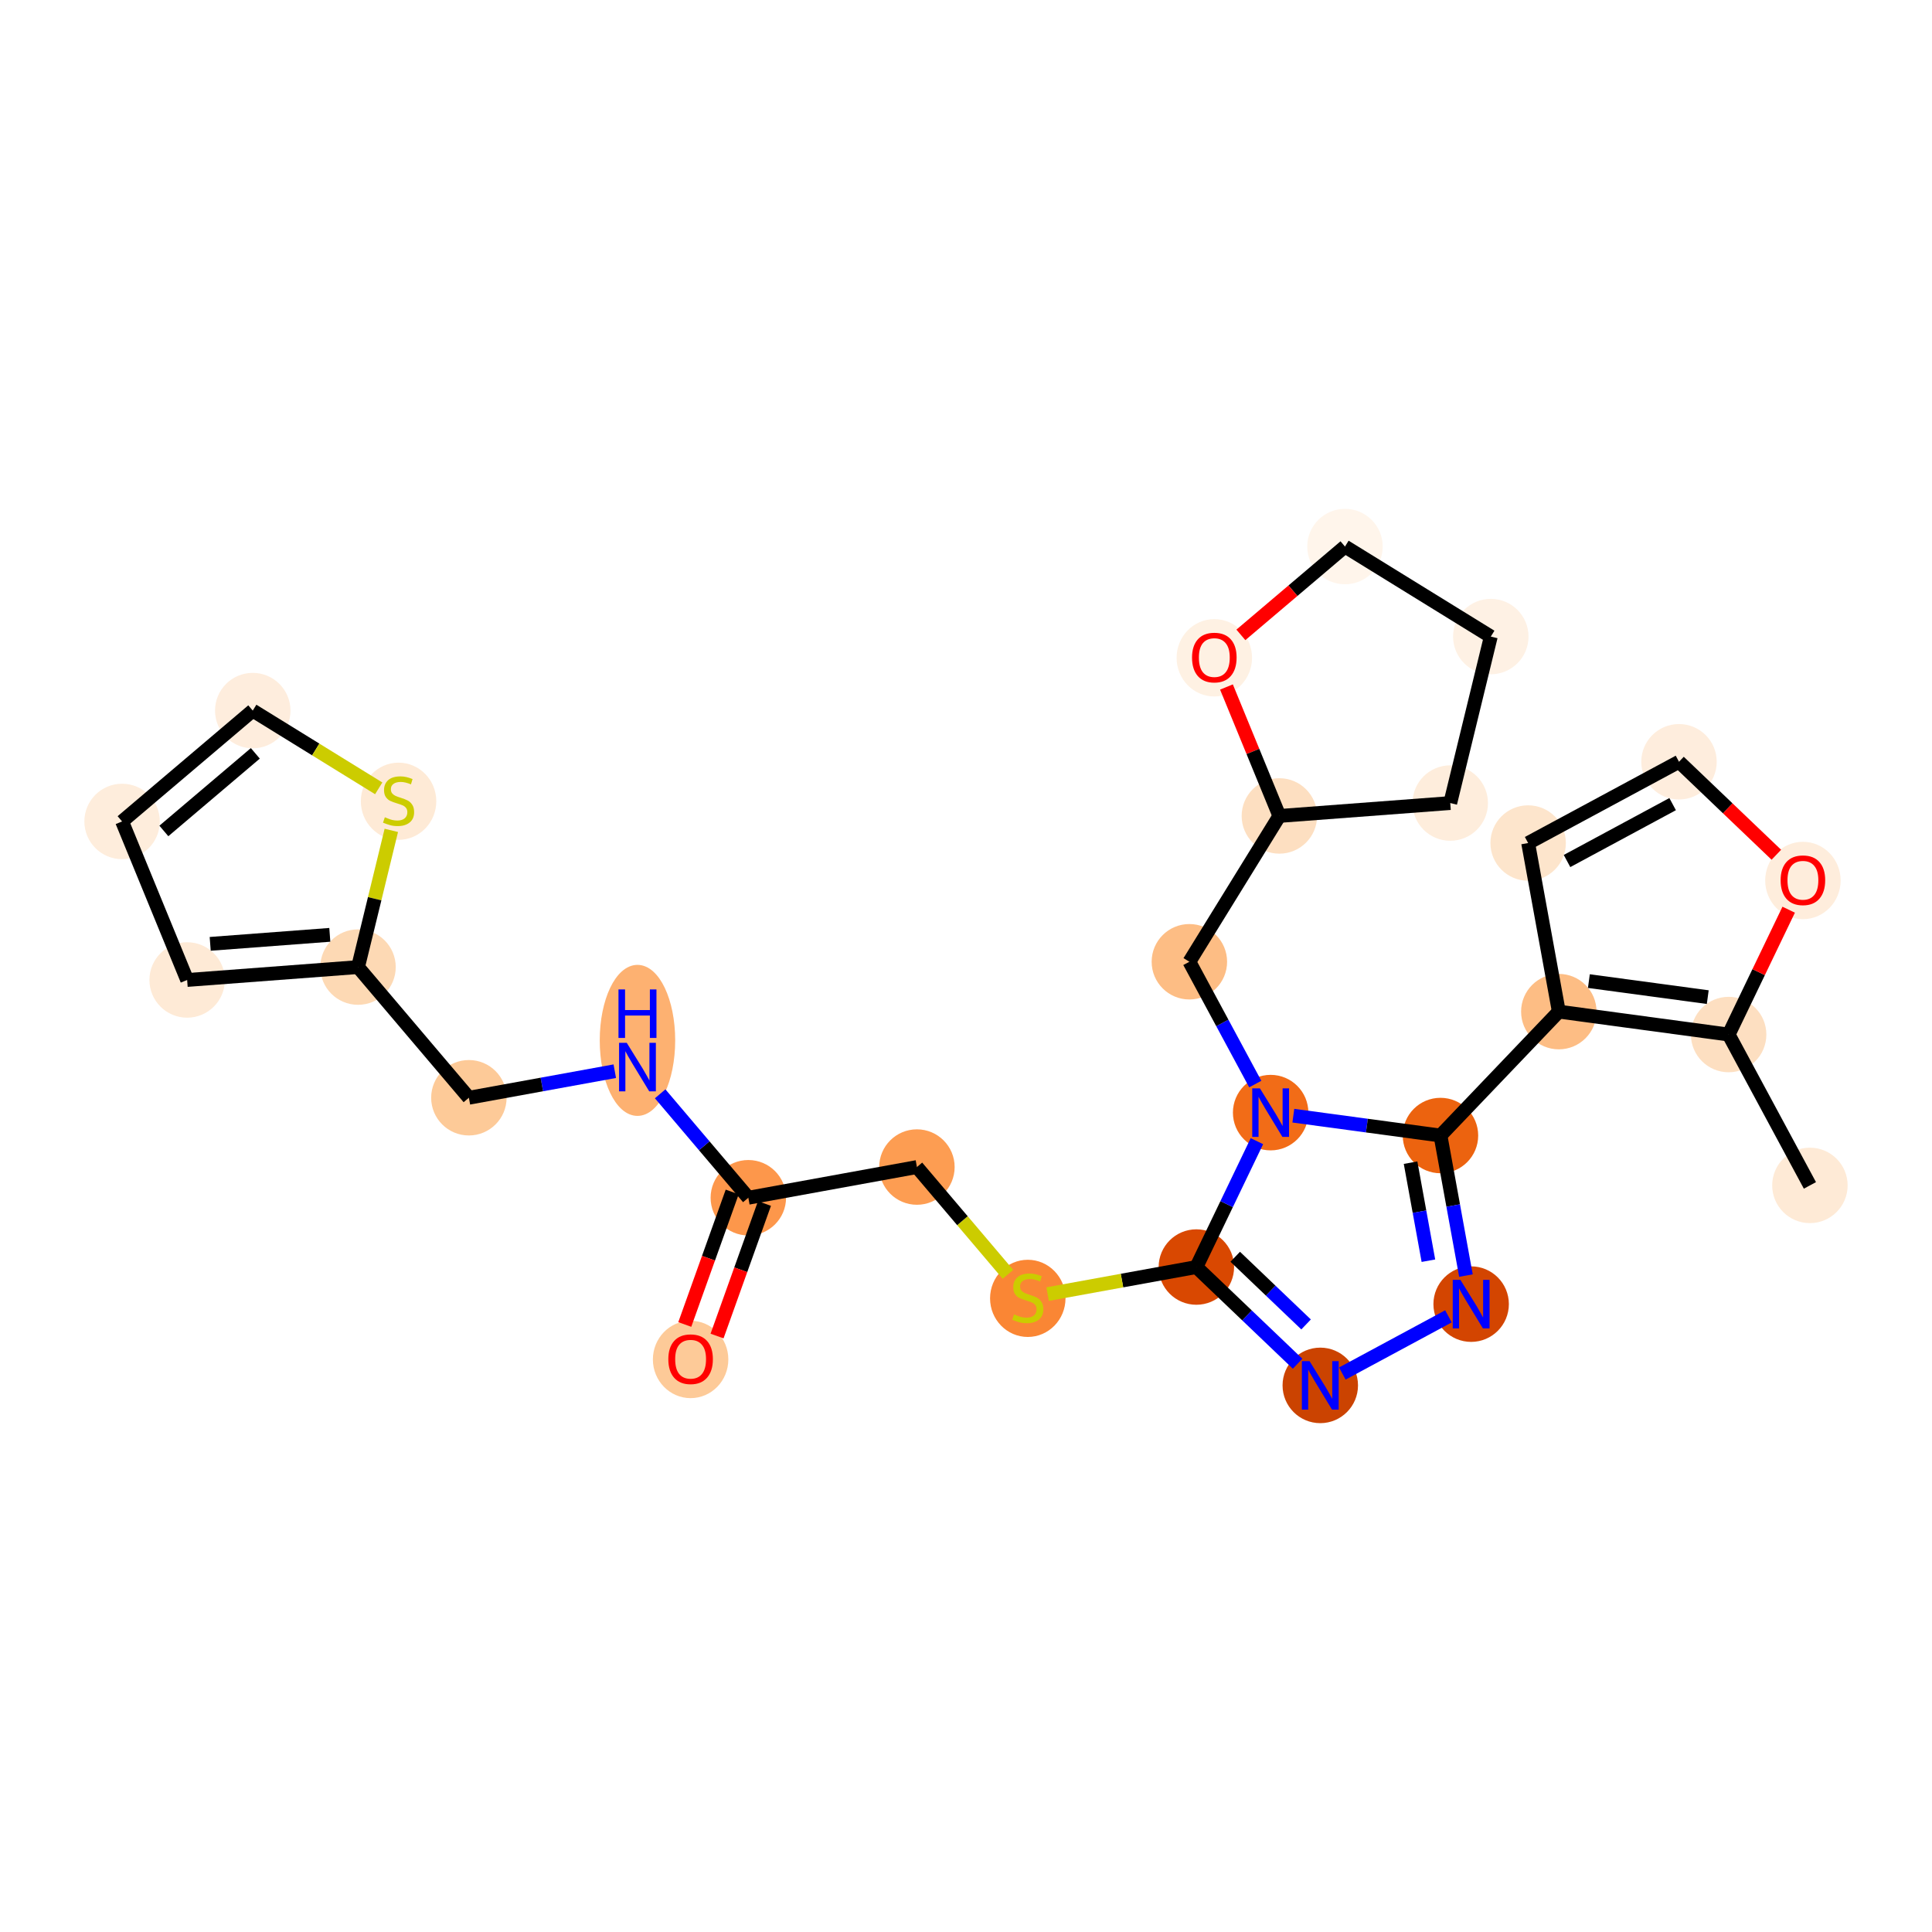 <?xml version='1.0' encoding='iso-8859-1'?>
<svg version='1.1' baseProfile='full'
              xmlns='http://www.w3.org/2000/svg'
                      xmlns:rdkit='http://www.rdkit.org/xml'
                      xmlns:xlink='http://www.w3.org/1999/xlink'
                  xml:space='preserve'
width='280px' height='280px' viewBox='0 0 280 280'>
<!-- END OF HEADER -->
<rect style='opacity:1.0;fill:#FFFFFF;stroke:none' width='280' height='280' x='0' y='0'> </rect>
<ellipse cx='262.306' cy='171.797' rx='4.967' ry='4.967'  style='fill:#FEEAD6;fill-rule:evenodd;stroke:#FEEAD6;stroke-width:1.0px;stroke-linecap:butt;stroke-linejoin:miter;stroke-opacity:1' />
<ellipse cx='250.527' cy='149.934' rx='4.967' ry='4.967'  style='fill:#FDDFC1;fill-rule:evenodd;stroke:#FDDFC1;stroke-width:1.0px;stroke-linecap:butt;stroke-linejoin:miter;stroke-opacity:1' />
<ellipse cx='261.292' cy='127.608' rx='4.967' ry='5.107'  style='fill:#FEEDDC;fill-rule:evenodd;stroke:#FEEDDC;stroke-width:1.0px;stroke-linecap:butt;stroke-linejoin:miter;stroke-opacity:1' />
<ellipse cx='243.333' cy='110.4' rx='4.967' ry='4.967'  style='fill:#FEEDDD;fill-rule:evenodd;stroke:#FEEDDD;stroke-width:1.0px;stroke-linecap:butt;stroke-linejoin:miter;stroke-opacity:1' />
<ellipse cx='221.47' cy='122.179' rx='4.967' ry='4.967'  style='fill:#FDE5CC;fill-rule:evenodd;stroke:#FDE5CC;stroke-width:1.0px;stroke-linecap:butt;stroke-linejoin:miter;stroke-opacity:1' />
<ellipse cx='225.916' cy='146.612' rx='4.967' ry='4.967'  style='fill:#FDBD84;fill-rule:evenodd;stroke:#FDBD84;stroke-width:1.0px;stroke-linecap:butt;stroke-linejoin:miter;stroke-opacity:1' />
<ellipse cx='208.763' cy='164.57' rx='4.967' ry='4.967'  style='fill:#EC630F;fill-rule:evenodd;stroke:#EC630F;stroke-width:1.0px;stroke-linecap:butt;stroke-linejoin:miter;stroke-opacity:1' />
<ellipse cx='213.209' cy='189.004' rx='4.967' ry='4.973'  style='fill:#D34501;fill-rule:evenodd;stroke:#D34501;stroke-width:1.0px;stroke-linecap:butt;stroke-linejoin:miter;stroke-opacity:1' />
<ellipse cx='191.345' cy='200.782' rx='4.967' ry='4.973'  style='fill:#CB4301;fill-rule:evenodd;stroke:#CB4301;stroke-width:1.0px;stroke-linecap:butt;stroke-linejoin:miter;stroke-opacity:1' />
<ellipse cx='173.387' cy='183.629' rx='4.967' ry='4.967'  style='fill:#D94801;fill-rule:evenodd;stroke:#D94801;stroke-width:1.0px;stroke-linecap:butt;stroke-linejoin:miter;stroke-opacity:1' />
<ellipse cx='148.954' cy='188.169' rx='4.967' ry='5.093'  style='fill:#FA8634;fill-rule:evenodd;stroke:#FA8634;stroke-width:1.0px;stroke-linecap:butt;stroke-linejoin:miter;stroke-opacity:1' />
<ellipse cx='132.887' cy='169.138' rx='4.967' ry='4.967'  style='fill:#FD9D52;fill-rule:evenodd;stroke:#FD9D52;stroke-width:1.0px;stroke-linecap:butt;stroke-linejoin:miter;stroke-opacity:1' />
<ellipse cx='108.454' cy='173.585' rx='4.967' ry='4.967'  style='fill:#FD974B;fill-rule:evenodd;stroke:#FD974B;stroke-width:1.0px;stroke-linecap:butt;stroke-linejoin:miter;stroke-opacity:1' />
<ellipse cx='100.088' cy='197.022' rx='4.967' ry='5.107'  style='fill:#FDCA98;fill-rule:evenodd;stroke:#FDCA98;stroke-width:1.0px;stroke-linecap:butt;stroke-linejoin:miter;stroke-opacity:1' />
<ellipse cx='92.387' cy='150.78' rx='4.967' ry='10.444'  style='fill:#FDB171;fill-rule:evenodd;stroke:#FDB171;stroke-width:1.0px;stroke-linecap:butt;stroke-linejoin:miter;stroke-opacity:1' />
<ellipse cx='67.954' cy='159.094' rx='4.967' ry='4.967'  style='fill:#FDCA98;fill-rule:evenodd;stroke:#FDCA98;stroke-width:1.0px;stroke-linecap:butt;stroke-linejoin:miter;stroke-opacity:1' />
<ellipse cx='51.887' cy='140.158' rx='4.967' ry='4.967'  style='fill:#FDD9B4;fill-rule:evenodd;stroke:#FDD9B4;stroke-width:1.0px;stroke-linecap:butt;stroke-linejoin:miter;stroke-opacity:1' />
<ellipse cx='27.123' cy='142.025' rx='4.967' ry='4.967'  style='fill:#FEEAD6;fill-rule:evenodd;stroke:#FEEAD6;stroke-width:1.0px;stroke-linecap:butt;stroke-linejoin:miter;stroke-opacity:1' />
<ellipse cx='17.694' cy='119.051' rx='4.967' ry='4.967'  style='fill:#FEEDDC;fill-rule:evenodd;stroke:#FEEDDC;stroke-width:1.0px;stroke-linecap:butt;stroke-linejoin:miter;stroke-opacity:1' />
<ellipse cx='36.631' cy='102.984' rx='4.967' ry='4.967'  style='fill:#FEEDDD;fill-rule:evenodd;stroke:#FEEDDD;stroke-width:1.0px;stroke-linecap:butt;stroke-linejoin:miter;stroke-opacity:1' />
<ellipse cx='57.763' cy='116.123' rx='4.967' ry='5.093'  style='fill:#FEEAD6;fill-rule:evenodd;stroke:#FEEAD6;stroke-width:1.0px;stroke-linecap:butt;stroke-linejoin:miter;stroke-opacity:1' />
<ellipse cx='184.151' cy='161.249' rx='4.967' ry='4.973'  style='fill:#F26C17;fill-rule:evenodd;stroke:#F26C17;stroke-width:1.0px;stroke-linecap:butt;stroke-linejoin:miter;stroke-opacity:1' />
<ellipse cx='172.373' cy='139.385' rx='4.967' ry='4.967'  style='fill:#FDBD84;fill-rule:evenodd;stroke:#FDBD84;stroke-width:1.0px;stroke-linecap:butt;stroke-linejoin:miter;stroke-opacity:1' />
<ellipse cx='185.417' cy='118.253' rx='4.967' ry='4.967'  style='fill:#FDDFC1;fill-rule:evenodd;stroke:#FDDFC1;stroke-width:1.0px;stroke-linecap:butt;stroke-linejoin:miter;stroke-opacity:1' />
<ellipse cx='210.181' cy='116.385' rx='4.967' ry='4.967'  style='fill:#FEEDDC;fill-rule:evenodd;stroke:#FEEDDC;stroke-width:1.0px;stroke-linecap:butt;stroke-linejoin:miter;stroke-opacity:1' />
<ellipse cx='216.058' cy='92.256' rx='4.967' ry='4.967'  style='fill:#FEF1E4;fill-rule:evenodd;stroke:#FEF1E4;stroke-width:1.0px;stroke-linecap:butt;stroke-linejoin:miter;stroke-opacity:1' />
<ellipse cx='194.925' cy='79.211' rx='4.967' ry='4.967'  style='fill:#FFF5EB;fill-rule:evenodd;stroke:#FFF5EB;stroke-width:1.0px;stroke-linecap:butt;stroke-linejoin:miter;stroke-opacity:1' />
<ellipse cx='175.989' cy='95.333' rx='4.967' ry='5.107'  style='fill:#FEF1E3;fill-rule:evenodd;stroke:#FEF1E3;stroke-width:1.0px;stroke-linecap:butt;stroke-linejoin:miter;stroke-opacity:1' />
<path class='bond-0 atom-0 atom-1' d='M 262.306,171.797 L 250.527,149.934' style='fill:none;fill-rule:evenodd;stroke:#000000;stroke-width:2.0px;stroke-linecap:butt;stroke-linejoin:miter;stroke-opacity:1' />
<path class='bond-1 atom-1 atom-2' d='M 250.527,149.934 L 254.878,140.887' style='fill:none;fill-rule:evenodd;stroke:#000000;stroke-width:2.0px;stroke-linecap:butt;stroke-linejoin:miter;stroke-opacity:1' />
<path class='bond-1 atom-1 atom-2' d='M 254.878,140.887 L 259.23,131.84' style='fill:none;fill-rule:evenodd;stroke:#FF0000;stroke-width:2.0px;stroke-linecap:butt;stroke-linejoin:miter;stroke-opacity:1' />
<path class='bond-27 atom-5 atom-1' d='M 225.916,146.612 L 250.527,149.934' style='fill:none;fill-rule:evenodd;stroke:#000000;stroke-width:2.0px;stroke-linecap:butt;stroke-linejoin:miter;stroke-opacity:1' />
<path class='bond-27 atom-5 atom-1' d='M 230.272,142.188 L 247.5,144.513' style='fill:none;fill-rule:evenodd;stroke:#000000;stroke-width:2.0px;stroke-linecap:butt;stroke-linejoin:miter;stroke-opacity:1' />
<path class='bond-2 atom-2 atom-3' d='M 257.442,123.877 L 250.388,117.139' style='fill:none;fill-rule:evenodd;stroke:#FF0000;stroke-width:2.0px;stroke-linecap:butt;stroke-linejoin:miter;stroke-opacity:1' />
<path class='bond-2 atom-2 atom-3' d='M 250.388,117.139 L 243.333,110.4' style='fill:none;fill-rule:evenodd;stroke:#000000;stroke-width:2.0px;stroke-linecap:butt;stroke-linejoin:miter;stroke-opacity:1' />
<path class='bond-3 atom-3 atom-4' d='M 243.333,110.4 L 221.47,122.179' style='fill:none;fill-rule:evenodd;stroke:#000000;stroke-width:2.0px;stroke-linecap:butt;stroke-linejoin:miter;stroke-opacity:1' />
<path class='bond-3 atom-3 atom-4' d='M 242.409,116.54 L 227.105,124.785' style='fill:none;fill-rule:evenodd;stroke:#000000;stroke-width:2.0px;stroke-linecap:butt;stroke-linejoin:miter;stroke-opacity:1' />
<path class='bond-4 atom-4 atom-5' d='M 221.47,122.179 L 225.916,146.612' style='fill:none;fill-rule:evenodd;stroke:#000000;stroke-width:2.0px;stroke-linecap:butt;stroke-linejoin:miter;stroke-opacity:1' />
<path class='bond-5 atom-5 atom-6' d='M 225.916,146.612 L 208.763,164.57' style='fill:none;fill-rule:evenodd;stroke:#000000;stroke-width:2.0px;stroke-linecap:butt;stroke-linejoin:miter;stroke-opacity:1' />
<path class='bond-6 atom-6 atom-7' d='M 208.763,164.57 L 210.609,174.718' style='fill:none;fill-rule:evenodd;stroke:#000000;stroke-width:2.0px;stroke-linecap:butt;stroke-linejoin:miter;stroke-opacity:1' />
<path class='bond-6 atom-6 atom-7' d='M 210.609,174.718 L 212.456,184.866' style='fill:none;fill-rule:evenodd;stroke:#0000FF;stroke-width:2.0px;stroke-linecap:butt;stroke-linejoin:miter;stroke-opacity:1' />
<path class='bond-6 atom-6 atom-7' d='M 204.43,168.504 L 205.723,175.608' style='fill:none;fill-rule:evenodd;stroke:#000000;stroke-width:2.0px;stroke-linecap:butt;stroke-linejoin:miter;stroke-opacity:1' />
<path class='bond-6 atom-6 atom-7' d='M 205.723,175.608 L 207.015,182.711' style='fill:none;fill-rule:evenodd;stroke:#0000FF;stroke-width:2.0px;stroke-linecap:butt;stroke-linejoin:miter;stroke-opacity:1' />
<path class='bond-28 atom-21 atom-6' d='M 187.44,161.693 L 198.101,163.132' style='fill:none;fill-rule:evenodd;stroke:#0000FF;stroke-width:2.0px;stroke-linecap:butt;stroke-linejoin:miter;stroke-opacity:1' />
<path class='bond-28 atom-21 atom-6' d='M 198.101,163.132 L 208.763,164.57' style='fill:none;fill-rule:evenodd;stroke:#000000;stroke-width:2.0px;stroke-linecap:butt;stroke-linejoin:miter;stroke-opacity:1' />
<path class='bond-7 atom-7 atom-8' d='M 209.921,190.775 L 194.54,199.061' style='fill:none;fill-rule:evenodd;stroke:#0000FF;stroke-width:2.0px;stroke-linecap:butt;stroke-linejoin:miter;stroke-opacity:1' />
<path class='bond-8 atom-8 atom-9' d='M 188.057,197.642 L 180.722,190.635' style='fill:none;fill-rule:evenodd;stroke:#0000FF;stroke-width:2.0px;stroke-linecap:butt;stroke-linejoin:miter;stroke-opacity:1' />
<path class='bond-8 atom-8 atom-9' d='M 180.722,190.635 L 173.387,183.629' style='fill:none;fill-rule:evenodd;stroke:#000000;stroke-width:2.0px;stroke-linecap:butt;stroke-linejoin:miter;stroke-opacity:1' />
<path class='bond-8 atom-8 atom-9' d='M 189.288,191.948 L 184.153,187.044' style='fill:none;fill-rule:evenodd;stroke:#0000FF;stroke-width:2.0px;stroke-linecap:butt;stroke-linejoin:miter;stroke-opacity:1' />
<path class='bond-8 atom-8 atom-9' d='M 184.153,187.044 L 179.018,182.139' style='fill:none;fill-rule:evenodd;stroke:#000000;stroke-width:2.0px;stroke-linecap:butt;stroke-linejoin:miter;stroke-opacity:1' />
<path class='bond-9 atom-9 atom-10' d='M 173.387,183.629 L 162.608,185.59' style='fill:none;fill-rule:evenodd;stroke:#000000;stroke-width:2.0px;stroke-linecap:butt;stroke-linejoin:miter;stroke-opacity:1' />
<path class='bond-9 atom-9 atom-10' d='M 162.608,185.59 L 151.83,187.552' style='fill:none;fill-rule:evenodd;stroke:#CCCC00;stroke-width:2.0px;stroke-linecap:butt;stroke-linejoin:miter;stroke-opacity:1' />
<path class='bond-20 atom-9 atom-21' d='M 173.387,183.629 L 177.774,174.508' style='fill:none;fill-rule:evenodd;stroke:#000000;stroke-width:2.0px;stroke-linecap:butt;stroke-linejoin:miter;stroke-opacity:1' />
<path class='bond-20 atom-9 atom-21' d='M 177.774,174.508 L 182.161,165.386' style='fill:none;fill-rule:evenodd;stroke:#0000FF;stroke-width:2.0px;stroke-linecap:butt;stroke-linejoin:miter;stroke-opacity:1' />
<path class='bond-10 atom-10 atom-11' d='M 146.078,184.686 L 139.483,176.912' style='fill:none;fill-rule:evenodd;stroke:#CCCC00;stroke-width:2.0px;stroke-linecap:butt;stroke-linejoin:miter;stroke-opacity:1' />
<path class='bond-10 atom-10 atom-11' d='M 139.483,176.912 L 132.887,169.138' style='fill:none;fill-rule:evenodd;stroke:#000000;stroke-width:2.0px;stroke-linecap:butt;stroke-linejoin:miter;stroke-opacity:1' />
<path class='bond-11 atom-11 atom-12' d='M 132.887,169.138 L 108.454,173.585' style='fill:none;fill-rule:evenodd;stroke:#000000;stroke-width:2.0px;stroke-linecap:butt;stroke-linejoin:miter;stroke-opacity:1' />
<path class='bond-12 atom-12 atom-13' d='M 106.116,172.748 L 102.68,182.351' style='fill:none;fill-rule:evenodd;stroke:#000000;stroke-width:2.0px;stroke-linecap:butt;stroke-linejoin:miter;stroke-opacity:1' />
<path class='bond-12 atom-12 atom-13' d='M 102.68,182.351 L 99.244,191.954' style='fill:none;fill-rule:evenodd;stroke:#FF0000;stroke-width:2.0px;stroke-linecap:butt;stroke-linejoin:miter;stroke-opacity:1' />
<path class='bond-12 atom-12 atom-13' d='M 110.792,174.421 L 107.356,184.024' style='fill:none;fill-rule:evenodd;stroke:#000000;stroke-width:2.0px;stroke-linecap:butt;stroke-linejoin:miter;stroke-opacity:1' />
<path class='bond-12 atom-12 atom-13' d='M 107.356,184.024 L 103.921,193.627' style='fill:none;fill-rule:evenodd;stroke:#FF0000;stroke-width:2.0px;stroke-linecap:butt;stroke-linejoin:miter;stroke-opacity:1' />
<path class='bond-13 atom-12 atom-14' d='M 108.454,173.585 L 102.065,166.054' style='fill:none;fill-rule:evenodd;stroke:#000000;stroke-width:2.0px;stroke-linecap:butt;stroke-linejoin:miter;stroke-opacity:1' />
<path class='bond-13 atom-12 atom-14' d='M 102.065,166.054 L 95.675,158.523' style='fill:none;fill-rule:evenodd;stroke:#0000FF;stroke-width:2.0px;stroke-linecap:butt;stroke-linejoin:miter;stroke-opacity:1' />
<path class='bond-14 atom-14 atom-15' d='M 89.099,155.246 L 78.526,157.17' style='fill:none;fill-rule:evenodd;stroke:#0000FF;stroke-width:2.0px;stroke-linecap:butt;stroke-linejoin:miter;stroke-opacity:1' />
<path class='bond-14 atom-14 atom-15' d='M 78.526,157.17 L 67.954,159.094' style='fill:none;fill-rule:evenodd;stroke:#000000;stroke-width:2.0px;stroke-linecap:butt;stroke-linejoin:miter;stroke-opacity:1' />
<path class='bond-15 atom-15 atom-16' d='M 67.954,159.094 L 51.887,140.158' style='fill:none;fill-rule:evenodd;stroke:#000000;stroke-width:2.0px;stroke-linecap:butt;stroke-linejoin:miter;stroke-opacity:1' />
<path class='bond-16 atom-16 atom-17' d='M 51.887,140.158 L 27.123,142.025' style='fill:none;fill-rule:evenodd;stroke:#000000;stroke-width:2.0px;stroke-linecap:butt;stroke-linejoin:miter;stroke-opacity:1' />
<path class='bond-16 atom-16 atom-17' d='M 47.799,135.485 L 30.464,136.792' style='fill:none;fill-rule:evenodd;stroke:#000000;stroke-width:2.0px;stroke-linecap:butt;stroke-linejoin:miter;stroke-opacity:1' />
<path class='bond-30 atom-20 atom-16' d='M 56.712,120.345 L 54.3,130.251' style='fill:none;fill-rule:evenodd;stroke:#CCCC00;stroke-width:2.0px;stroke-linecap:butt;stroke-linejoin:miter;stroke-opacity:1' />
<path class='bond-30 atom-20 atom-16' d='M 54.3,130.251 L 51.887,140.158' style='fill:none;fill-rule:evenodd;stroke:#000000;stroke-width:2.0px;stroke-linecap:butt;stroke-linejoin:miter;stroke-opacity:1' />
<path class='bond-17 atom-17 atom-18' d='M 27.123,142.025 L 17.694,119.051' style='fill:none;fill-rule:evenodd;stroke:#000000;stroke-width:2.0px;stroke-linecap:butt;stroke-linejoin:miter;stroke-opacity:1' />
<path class='bond-18 atom-18 atom-19' d='M 17.694,119.051 L 36.631,102.984' style='fill:none;fill-rule:evenodd;stroke:#000000;stroke-width:2.0px;stroke-linecap:butt;stroke-linejoin:miter;stroke-opacity:1' />
<path class='bond-18 atom-18 atom-19' d='M 23.748,120.428 L 37.004,109.181' style='fill:none;fill-rule:evenodd;stroke:#000000;stroke-width:2.0px;stroke-linecap:butt;stroke-linejoin:miter;stroke-opacity:1' />
<path class='bond-19 atom-19 atom-20' d='M 36.631,102.984 L 45.759,108.618' style='fill:none;fill-rule:evenodd;stroke:#000000;stroke-width:2.0px;stroke-linecap:butt;stroke-linejoin:miter;stroke-opacity:1' />
<path class='bond-19 atom-19 atom-20' d='M 45.759,108.618 L 54.887,114.253' style='fill:none;fill-rule:evenodd;stroke:#CCCC00;stroke-width:2.0px;stroke-linecap:butt;stroke-linejoin:miter;stroke-opacity:1' />
<path class='bond-21 atom-21 atom-22' d='M 181.922,157.111 L 177.148,148.248' style='fill:none;fill-rule:evenodd;stroke:#0000FF;stroke-width:2.0px;stroke-linecap:butt;stroke-linejoin:miter;stroke-opacity:1' />
<path class='bond-21 atom-21 atom-22' d='M 177.148,148.248 L 172.373,139.385' style='fill:none;fill-rule:evenodd;stroke:#000000;stroke-width:2.0px;stroke-linecap:butt;stroke-linejoin:miter;stroke-opacity:1' />
<path class='bond-22 atom-22 atom-23' d='M 172.373,139.385 L 185.417,118.253' style='fill:none;fill-rule:evenodd;stroke:#000000;stroke-width:2.0px;stroke-linecap:butt;stroke-linejoin:miter;stroke-opacity:1' />
<path class='bond-23 atom-23 atom-24' d='M 185.417,118.253 L 210.181,116.385' style='fill:none;fill-rule:evenodd;stroke:#000000;stroke-width:2.0px;stroke-linecap:butt;stroke-linejoin:miter;stroke-opacity:1' />
<path class='bond-29 atom-27 atom-23' d='M 177.748,99.565 L 181.583,108.909' style='fill:none;fill-rule:evenodd;stroke:#FF0000;stroke-width:2.0px;stroke-linecap:butt;stroke-linejoin:miter;stroke-opacity:1' />
<path class='bond-29 atom-27 atom-23' d='M 181.583,108.909 L 185.417,118.253' style='fill:none;fill-rule:evenodd;stroke:#000000;stroke-width:2.0px;stroke-linecap:butt;stroke-linejoin:miter;stroke-opacity:1' />
<path class='bond-24 atom-24 atom-25' d='M 210.181,116.385 L 216.058,92.256' style='fill:none;fill-rule:evenodd;stroke:#000000;stroke-width:2.0px;stroke-linecap:butt;stroke-linejoin:miter;stroke-opacity:1' />
<path class='bond-25 atom-25 atom-26' d='M 216.058,92.256 L 194.925,79.211' style='fill:none;fill-rule:evenodd;stroke:#000000;stroke-width:2.0px;stroke-linecap:butt;stroke-linejoin:miter;stroke-opacity:1' />
<path class='bond-26 atom-26 atom-27' d='M 194.925,79.211 L 187.382,85.612' style='fill:none;fill-rule:evenodd;stroke:#000000;stroke-width:2.0px;stroke-linecap:butt;stroke-linejoin:miter;stroke-opacity:1' />
<path class='bond-26 atom-26 atom-27' d='M 187.382,85.612 L 179.838,92.012' style='fill:none;fill-rule:evenodd;stroke:#FF0000;stroke-width:2.0px;stroke-linecap:butt;stroke-linejoin:miter;stroke-opacity:1' />
<path  class='atom-2' d='M 258.063 127.574
Q 258.063 125.885, 258.897 124.941
Q 259.732 123.997, 261.292 123.997
Q 262.851 123.997, 263.686 124.941
Q 264.52 125.885, 264.52 127.574
Q 264.52 129.282, 263.676 130.256
Q 262.831 131.219, 261.292 131.219
Q 259.742 131.219, 258.897 130.256
Q 258.063 129.292, 258.063 127.574
M 261.292 130.425
Q 262.364 130.425, 262.941 129.709
Q 263.527 128.984, 263.527 127.574
Q 263.527 126.193, 262.941 125.497
Q 262.364 124.792, 261.292 124.792
Q 260.219 124.792, 259.633 125.487
Q 259.056 126.183, 259.056 127.574
Q 259.056 128.994, 259.633 129.709
Q 260.219 130.425, 261.292 130.425
' fill='#FF0000'/>
<path  class='atom-7' d='M 211.654 185.487
L 213.959 189.212
Q 214.187 189.58, 214.555 190.245
Q 214.922 190.911, 214.942 190.951
L 214.942 185.487
L 215.876 185.487
L 215.876 192.52
L 214.912 192.52
L 212.439 188.447
Q 212.151 187.97, 211.843 187.424
Q 211.545 186.878, 211.455 186.709
L 211.455 192.52
L 210.542 192.52
L 210.542 185.487
L 211.654 185.487
' fill='#0000FF'/>
<path  class='atom-8' d='M 189.791 197.266
L 192.095 200.991
Q 192.324 201.358, 192.691 202.024
Q 193.059 202.69, 193.079 202.729
L 193.079 197.266
L 194.013 197.266
L 194.013 204.299
L 193.049 204.299
L 190.576 200.226
Q 190.288 199.749, 189.98 199.203
Q 189.682 198.656, 189.592 198.488
L 189.592 204.299
L 188.678 204.299
L 188.678 197.266
L 189.791 197.266
' fill='#0000FF'/>
<path  class='atom-10' d='M 146.967 190.489
Q 147.047 190.519, 147.375 190.658
Q 147.702 190.797, 148.06 190.886
Q 148.428 190.966, 148.785 190.966
Q 149.451 190.966, 149.838 190.648
Q 150.226 190.32, 150.226 189.754
Q 150.226 189.366, 150.027 189.128
Q 149.838 188.89, 149.54 188.76
Q 149.242 188.631, 148.745 188.482
Q 148.12 188.294, 147.742 188.115
Q 147.375 187.936, 147.106 187.558
Q 146.848 187.181, 146.848 186.545
Q 146.848 185.661, 147.444 185.115
Q 148.05 184.568, 149.242 184.568
Q 150.057 184.568, 150.981 184.956
L 150.752 185.721
Q 149.908 185.373, 149.272 185.373
Q 148.586 185.373, 148.209 185.661
Q 147.832 185.939, 147.841 186.426
Q 147.841 186.804, 148.03 187.032
Q 148.229 187.26, 148.507 187.39
Q 148.795 187.519, 149.272 187.668
Q 149.908 187.866, 150.285 188.065
Q 150.663 188.264, 150.931 188.671
Q 151.209 189.068, 151.209 189.754
Q 151.209 190.727, 150.553 191.254
Q 149.908 191.77, 148.825 191.77
Q 148.199 191.77, 147.722 191.631
Q 147.255 191.502, 146.699 191.274
L 146.967 190.489
' fill='#CCCC00'/>
<path  class='atom-13' d='M 96.859 196.987
Q 96.859 195.298, 97.694 194.355
Q 98.528 193.411, 100.088 193.411
Q 101.648 193.411, 102.482 194.355
Q 103.316 195.298, 103.316 196.987
Q 103.316 198.696, 102.472 199.669
Q 101.628 200.633, 100.088 200.633
Q 98.538 200.633, 97.694 199.669
Q 96.859 198.706, 96.859 196.987
M 100.088 199.838
Q 101.161 199.838, 101.737 199.123
Q 102.323 198.398, 102.323 196.987
Q 102.323 195.606, 101.737 194.911
Q 101.161 194.206, 100.088 194.206
Q 99.015 194.206, 98.429 194.901
Q 97.853 195.596, 97.853 196.987
Q 97.853 198.408, 98.429 199.123
Q 99.015 199.838, 100.088 199.838
' fill='#FF0000'/>
<path  class='atom-14' d='M 90.832 151.131
L 93.137 154.857
Q 93.365 155.224, 93.733 155.89
Q 94.101 156.555, 94.12 156.595
L 94.12 151.131
L 95.054 151.131
L 95.054 158.165
L 94.091 158.165
L 91.617 154.092
Q 91.329 153.615, 91.021 153.069
Q 90.723 152.522, 90.634 152.353
L 90.634 158.165
L 89.72 158.165
L 89.72 151.131
L 90.832 151.131
' fill='#0000FF'/>
<path  class='atom-14' d='M 89.635 143.395
L 90.589 143.395
L 90.589 146.385
L 94.185 146.385
L 94.185 143.395
L 95.139 143.395
L 95.139 150.428
L 94.185 150.428
L 94.185 147.18
L 90.589 147.18
L 90.589 150.428
L 89.635 150.428
L 89.635 143.395
' fill='#0000FF'/>
<path  class='atom-20' d='M 55.776 118.442
Q 55.856 118.472, 56.184 118.611
Q 56.511 118.75, 56.869 118.84
Q 57.237 118.919, 57.594 118.919
Q 58.26 118.919, 58.647 118.601
Q 59.035 118.273, 59.035 117.707
Q 59.035 117.32, 58.836 117.081
Q 58.647 116.843, 58.349 116.714
Q 58.051 116.585, 57.554 116.436
Q 56.929 116.247, 56.551 116.068
Q 56.184 115.889, 55.915 115.512
Q 55.657 115.134, 55.657 114.499
Q 55.657 113.615, 56.253 113.068
Q 56.859 112.522, 58.051 112.522
Q 58.866 112.522, 59.789 112.909
L 59.561 113.674
Q 58.717 113.327, 58.081 113.327
Q 57.395 113.327, 57.018 113.615
Q 56.641 113.893, 56.651 114.379
Q 56.651 114.757, 56.839 114.985
Q 57.038 115.214, 57.316 115.343
Q 57.604 115.472, 58.081 115.621
Q 58.717 115.82, 59.094 116.019
Q 59.472 116.217, 59.74 116.624
Q 60.018 117.022, 60.018 117.707
Q 60.018 118.681, 59.362 119.207
Q 58.717 119.724, 57.634 119.724
Q 57.008 119.724, 56.531 119.585
Q 56.064 119.456, 55.508 119.227
L 55.776 118.442
' fill='#CCCC00'/>
<path  class='atom-21' d='M 182.597 157.732
L 184.901 161.457
Q 185.13 161.825, 185.497 162.49
Q 185.865 163.156, 185.885 163.196
L 185.885 157.732
L 186.819 157.732
L 186.819 164.765
L 185.855 164.765
L 183.382 160.692
Q 183.094 160.216, 182.786 159.669
Q 182.488 159.123, 182.398 158.954
L 182.398 164.765
L 181.484 164.765
L 181.484 157.732
L 182.597 157.732
' fill='#0000FF'/>
<path  class='atom-27' d='M 172.76 95.298
Q 172.76 93.61, 173.595 92.666
Q 174.429 91.722, 175.989 91.722
Q 177.548 91.722, 178.383 92.666
Q 179.217 93.61, 179.217 95.298
Q 179.217 97.007, 178.373 97.98
Q 177.528 98.944, 175.989 98.944
Q 174.439 98.944, 173.595 97.98
Q 172.76 97.017, 172.76 95.298
M 175.989 98.149
Q 177.061 98.149, 177.638 97.434
Q 178.224 96.709, 178.224 95.298
Q 178.224 93.918, 177.638 93.222
Q 177.061 92.517, 175.989 92.517
Q 174.916 92.517, 174.33 93.212
Q 173.754 93.908, 173.754 95.298
Q 173.754 96.719, 174.33 97.434
Q 174.916 98.149, 175.989 98.149
' fill='#FF0000'/>
</svg>
